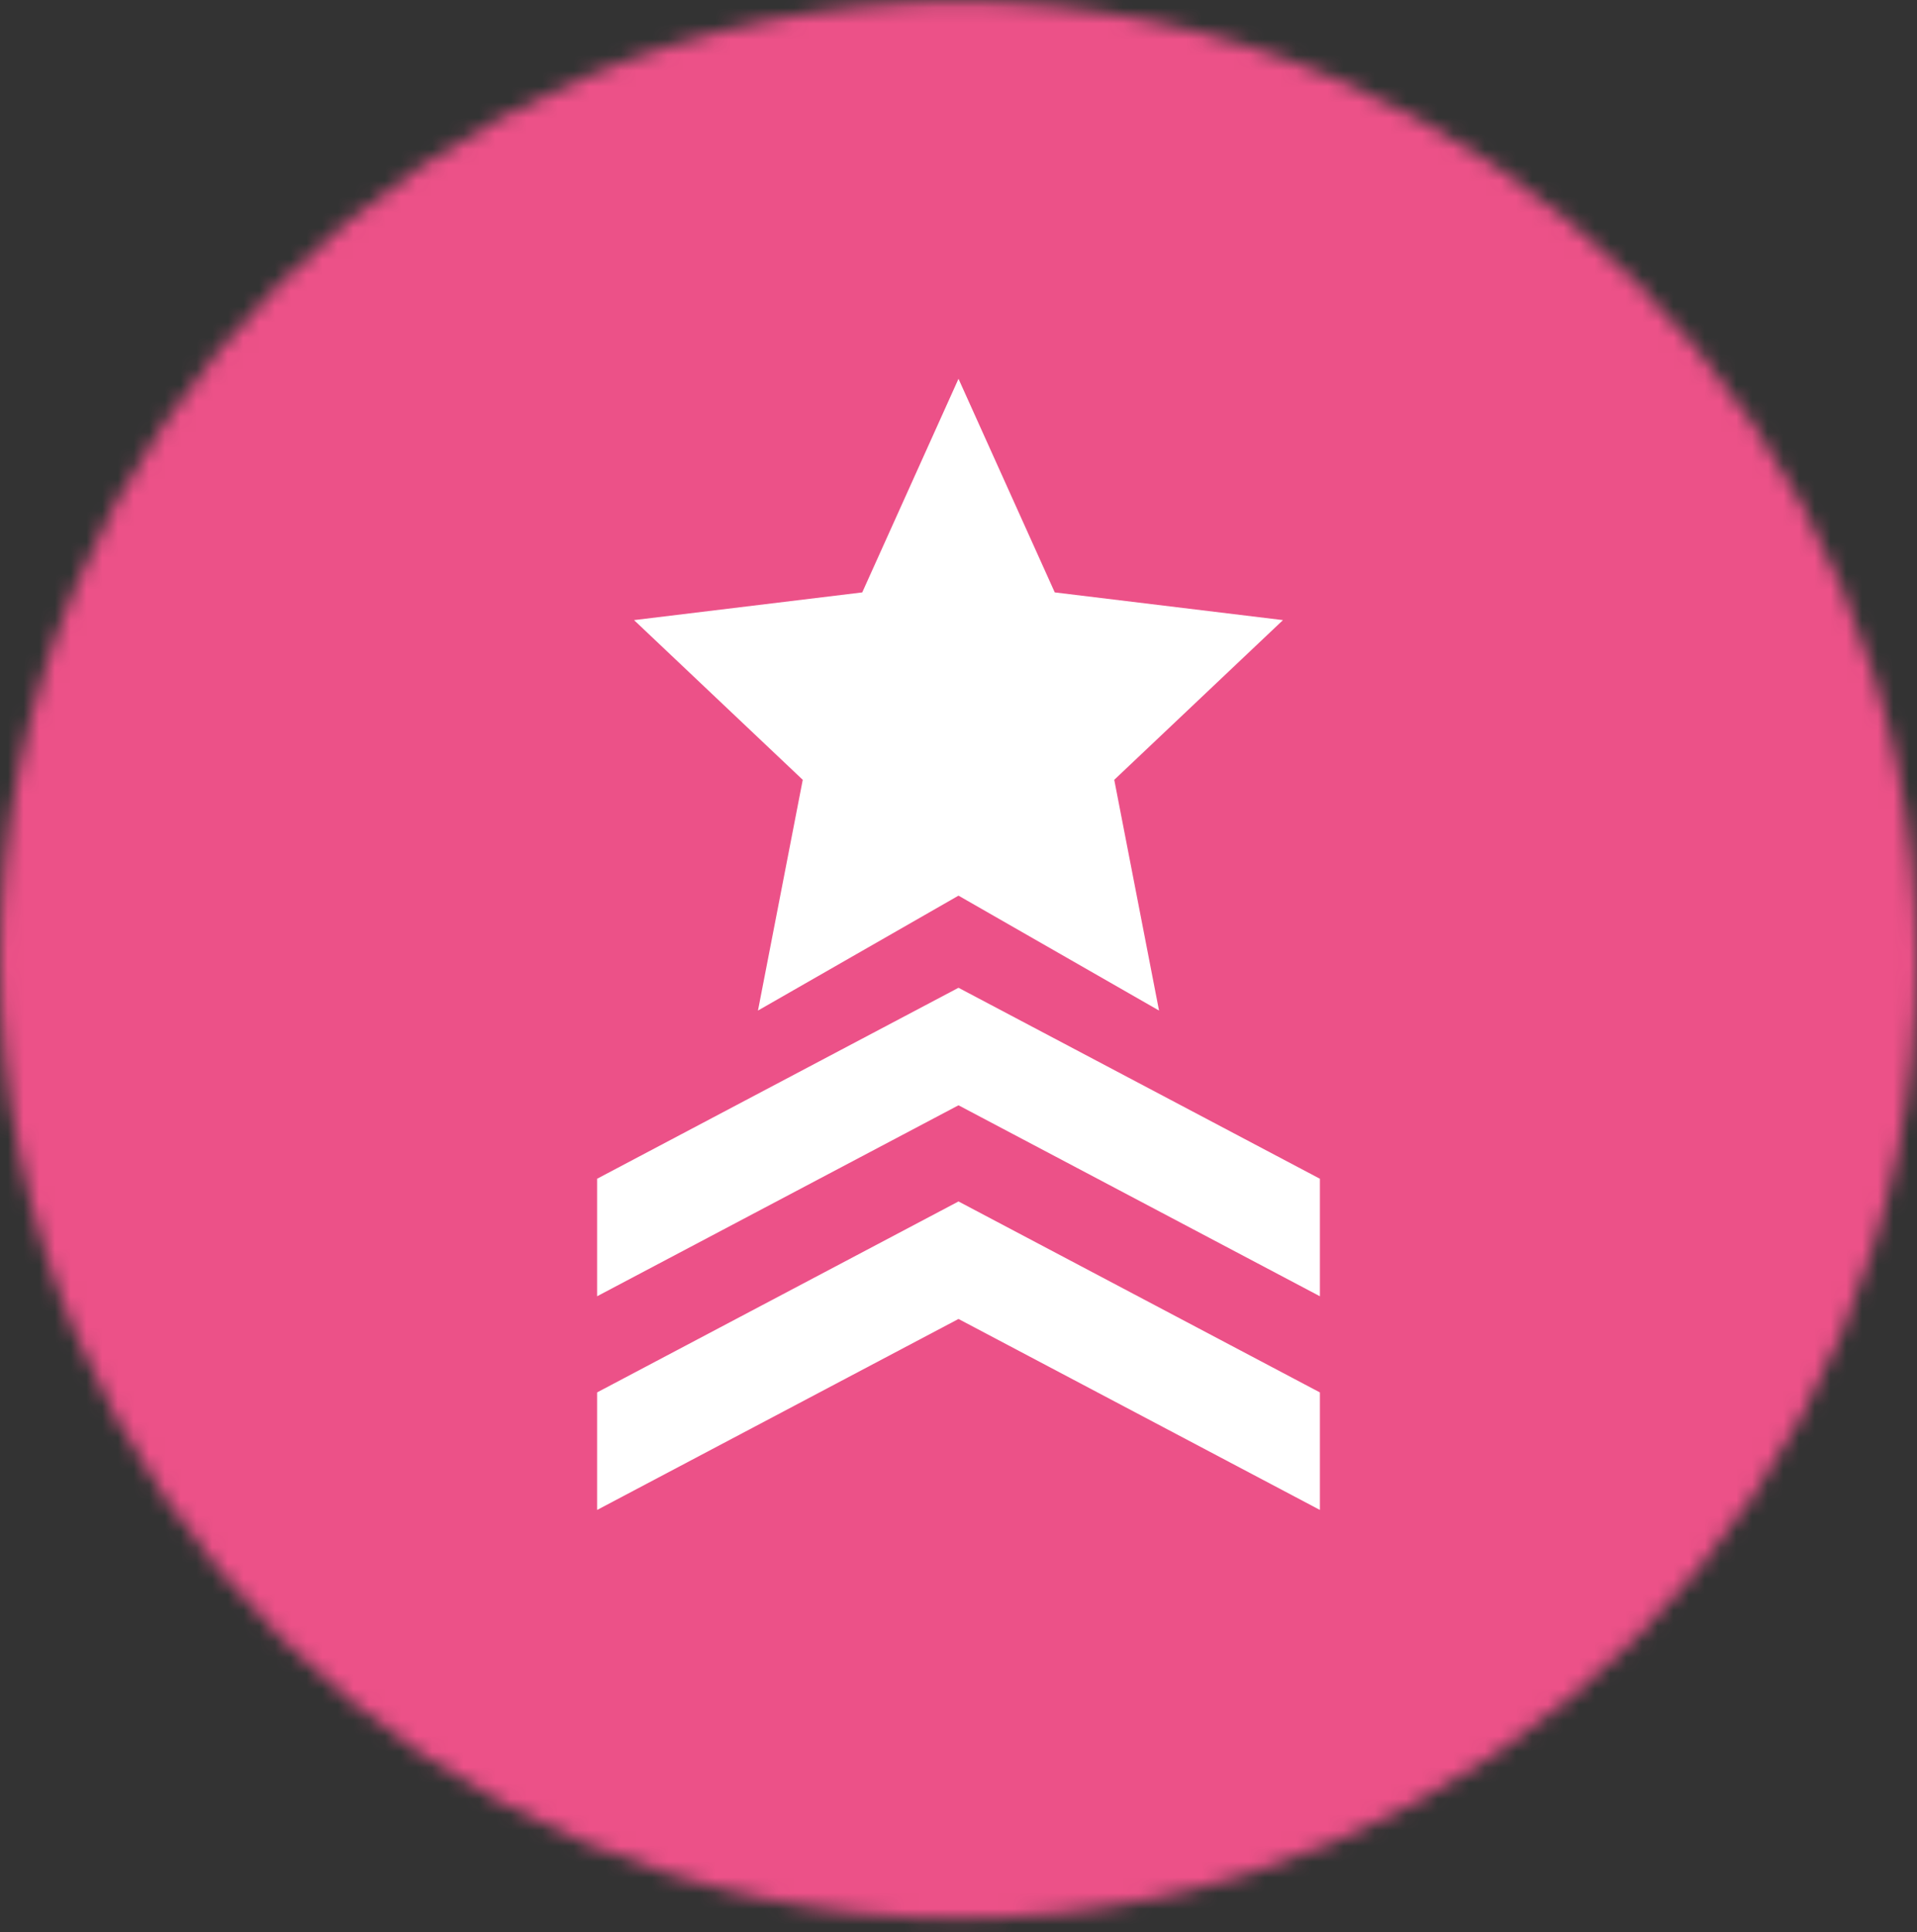 <svg width="122" height="123" fill="none" xmlns="http://www.w3.org/2000/svg"><rect width="100%" height="100%" fill="#333333" stroke="none"/><mask id="a" style="mask-type:alpha" maskUnits="userSpaceOnUse" x="0" y="0" width="122" height="123"><circle cx="61" cy="61.111" r="61" fill="#EC5188"/></mask><g mask="url(#a)"><path fill="#EC5188" d="M-9.854-17.443h144.941v151.842H-9.854z"/></g><path d="M67.126 37.708L61 24.111l-6.126 13.597-14.524 1.763 10.738 10.166-2.85 14.687L61 57.01l12.762 7.314-2.85-14.687L81.65 39.471l-14.524-1.763z" fill="#fff"/><path d="M38 75.03l23-12.156L84 75.03v7.48L61 70.354 38 82.51v-7.48z" fill="#fff"/><path d="M38 88.63l23-12.155 23 12.156v7.48L61 83.955 38 96.112v-7.48z" fill="#fff"/></svg>